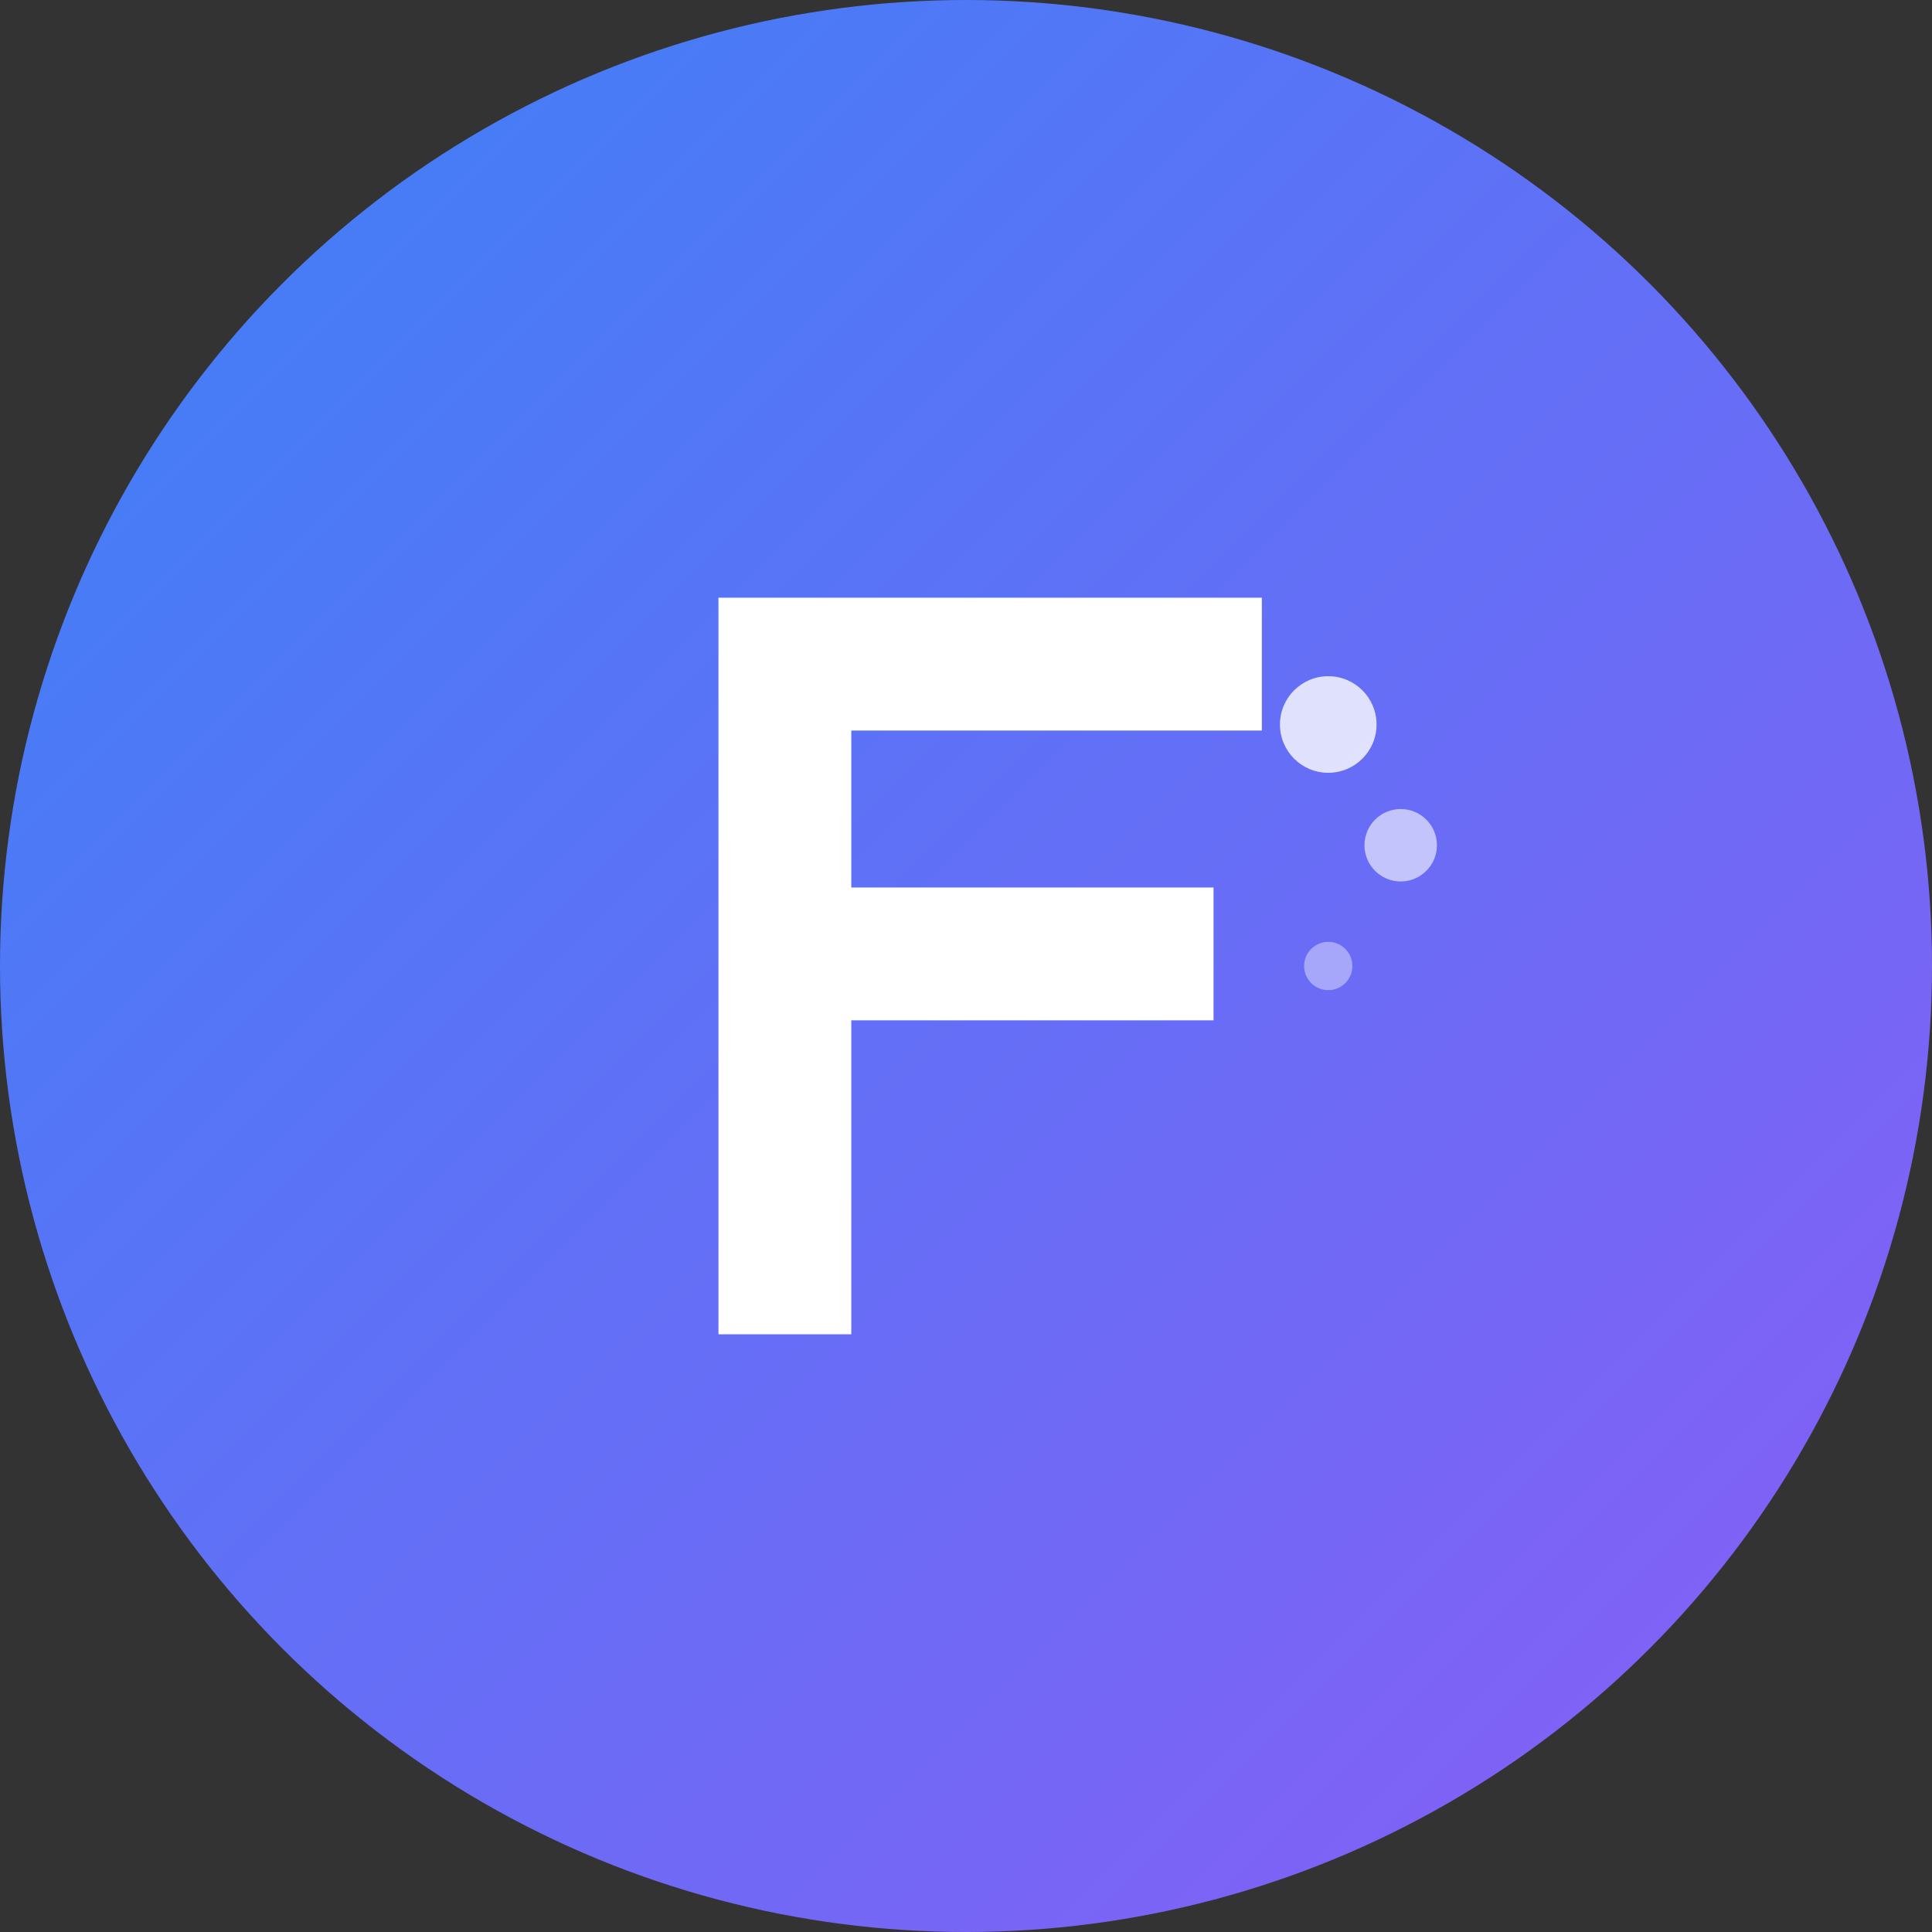 <svg width="80" height="80" viewBox="0 0 80 80" fill="none" xmlns="http://www.w3.org/2000/svg">
  <rect x="0" y="0" width="80" height="80" fill="#333333" stroke="none"/>
  <defs>
    <linearGradient id="gradient" x1="0%" y1="0%" x2="100%" y2="100%">
      <stop offset="0%" style="stop-color:#3B82F6;stop-opacity:1" />
      <stop offset="100%" style="stop-color:#8B5CF6;stop-opacity:1" />
    </linearGradient>
  </defs>
  
  <!-- Background circle -->
  <circle cx="40" cy="40" r="40" fill="url(#gradient)"/>
  
  <!-- Letter F -->
  <path d="M30 25 L30 55 L35 55 L35 42 L50 42 L50 37 L35 37 L35 30 L52 30 L52 25 Z" fill="white" stroke="white" stroke-width="0.5"/>
  
  <!-- Decorative dots -->
  <circle cx="55" cy="30" r="2" fill="white" opacity="0.8"/>
  <circle cx="58" cy="35" r="1.5" fill="white" opacity="0.6"/>
  <circle cx="55" cy="40" r="1" fill="white" opacity="0.4"/>
</svg>

